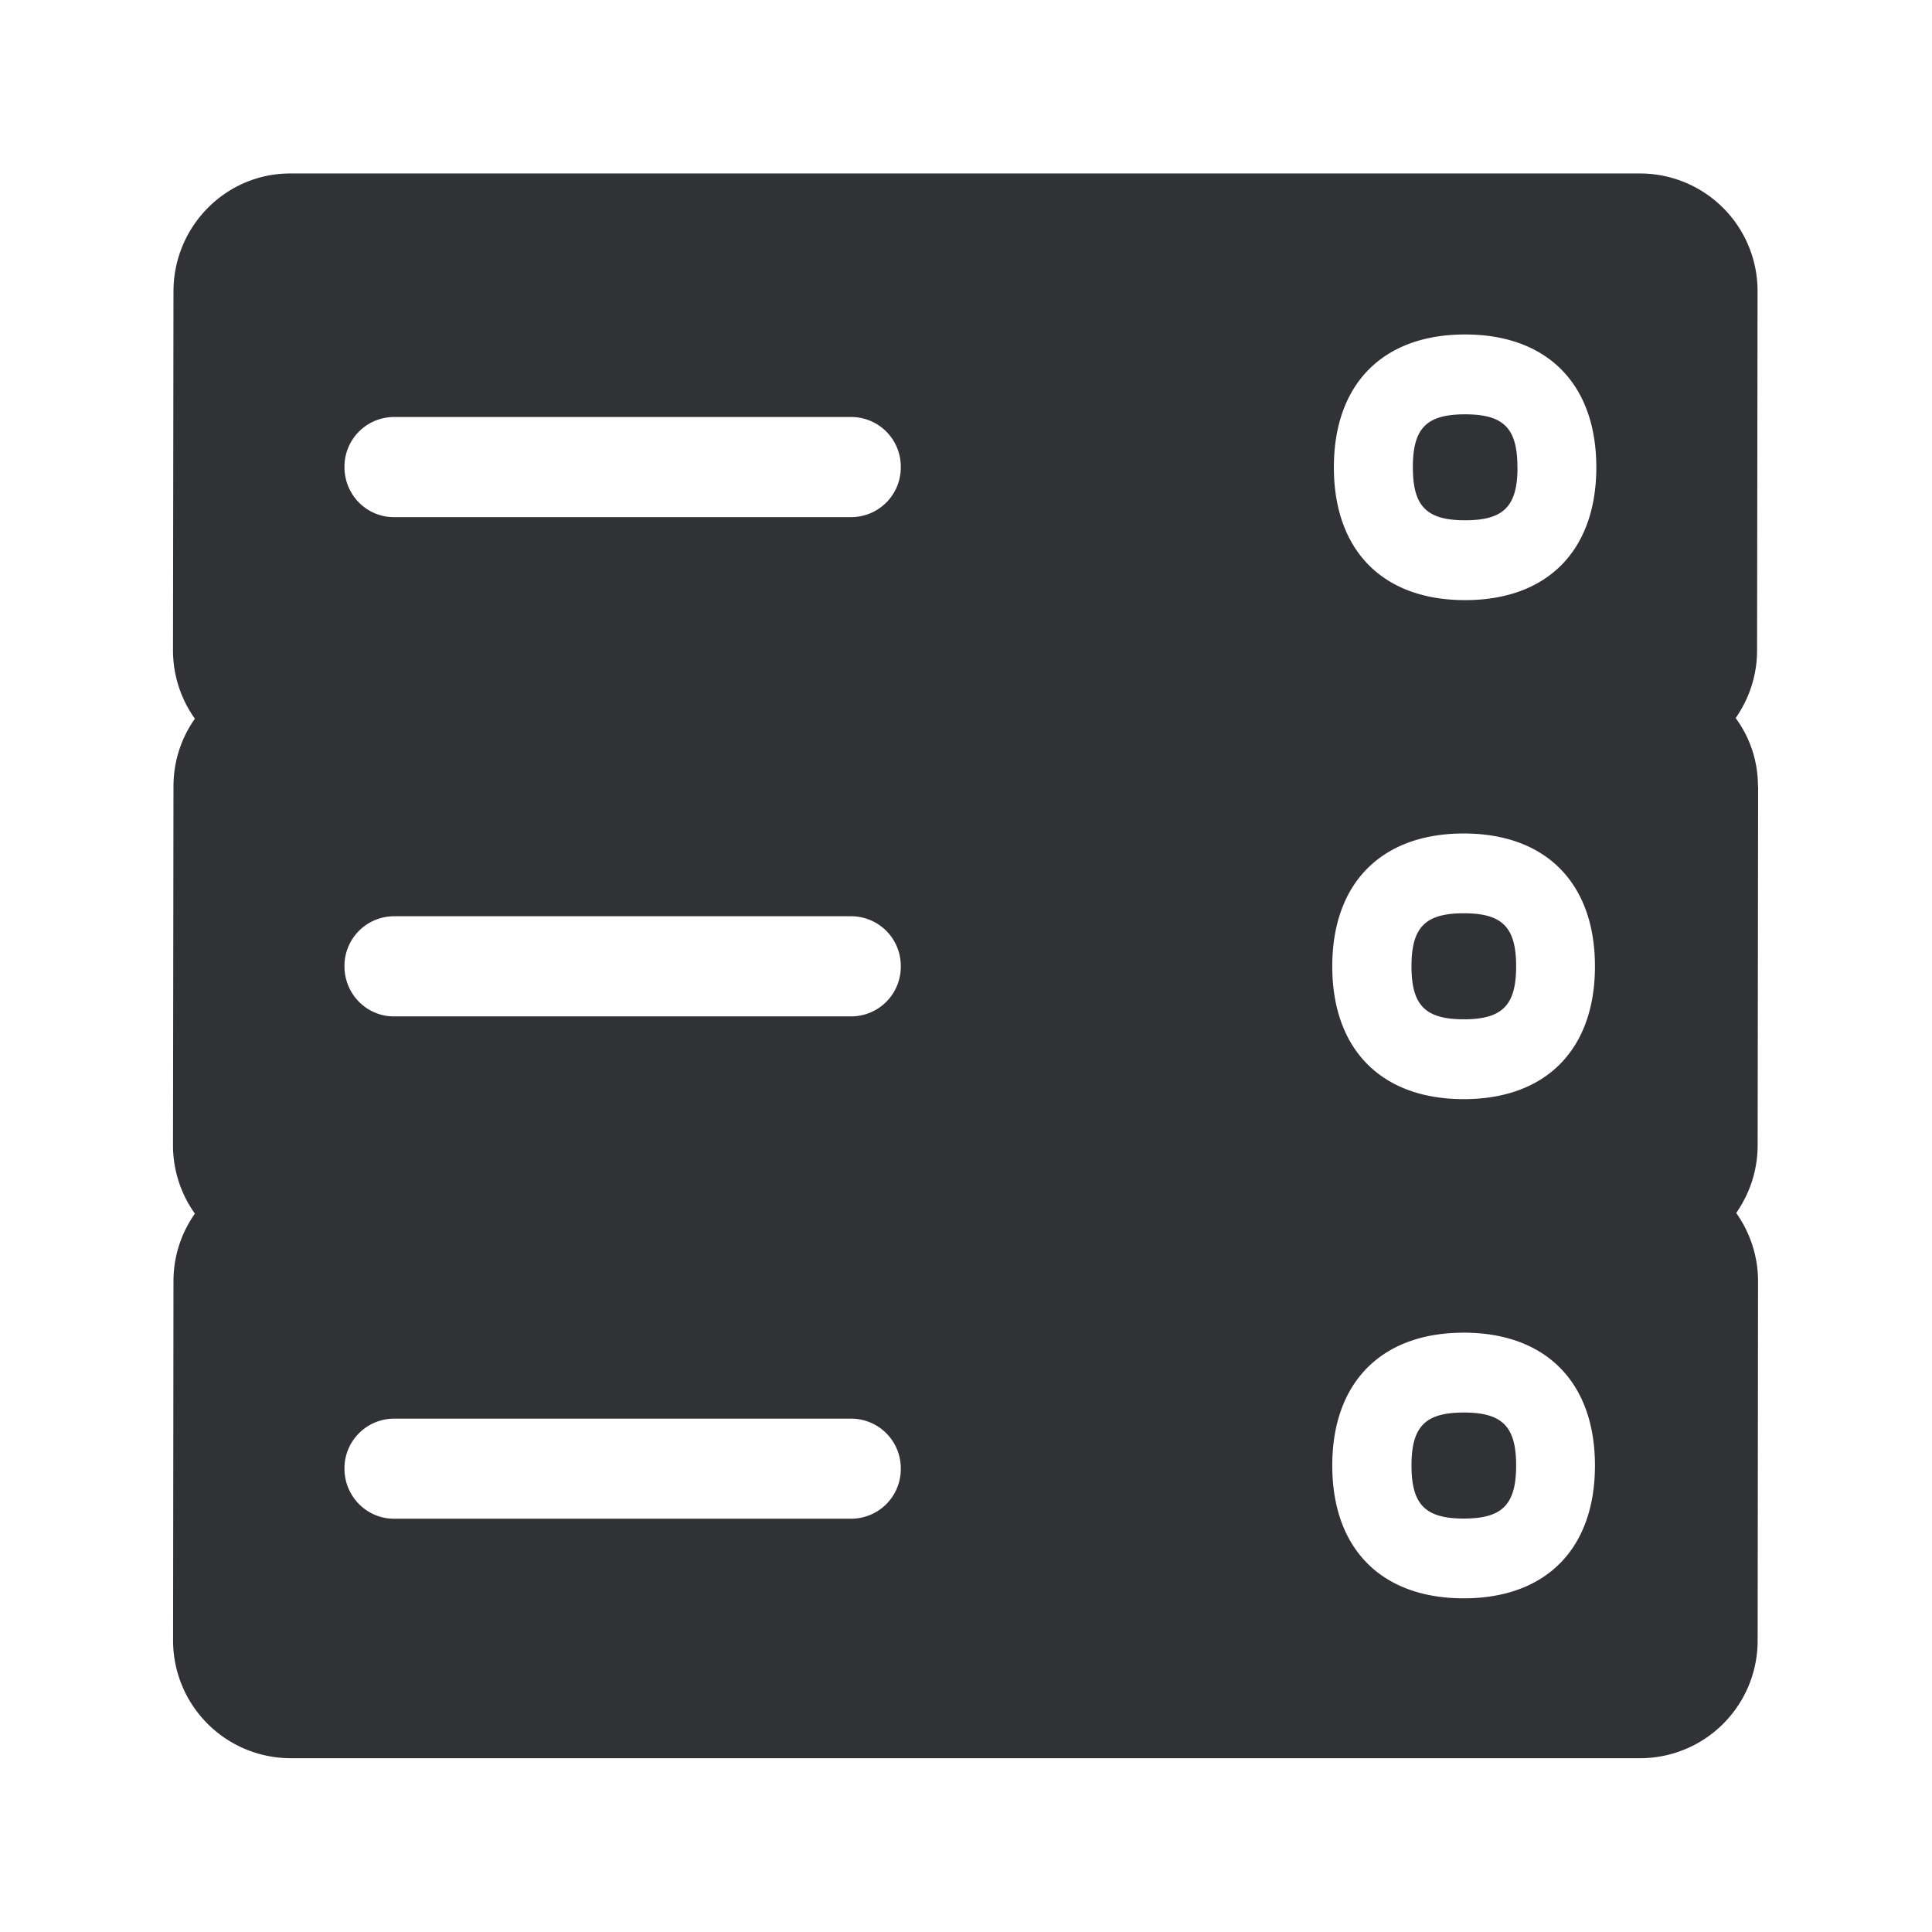 <svg width="24" height="24" fill="none" xmlns="http://www.w3.org/2000/svg"><path d="m21.84 9.768-.006 4.46c0 .314-.101.602-.266.84.17.241.271.532.271.849l-.005 4.46a1.46 1.46 0 0 1-1.451 1.464H3.6a1.462 1.462 0 0 1-1.45-1.465l.005-4.46c0-.313.098-.601.266-.84a1.46 1.46 0 0 1-.272-.848l.006-4.46c0-.313.098-.602.266-.84a1.46 1.46 0 0 1-.272-.849l.006-4.459c0-.807.65-1.465 1.448-1.465h16.782a1.46 1.46 0 0 1 1.448 1.465l-.006 4.46c0 .313-.1.602-.266.84.177.24.277.532.277.848ZM19.83 5.805c0-1.034-.61-1.65-1.63-1.65-1.023 0-1.63.616-1.63 1.65 0 1.033.607 1.65 1.63 1.65 1.022 0 1.63-.617 1.63-1.65Zm-.017 6.199c0-1.034-.61-1.65-1.63-1.65-1.022 0-1.633.616-1.633 1.65 0 1.033.61 1.65 1.633 1.65 1.022 0 1.63-.617 1.63-1.65Zm-1.63 7.851c1.022 0 1.63-.616 1.63-1.65 0-1.033-.61-1.65-1.63-1.65-1.022 0-1.633.617-1.633 1.65 0 1.034.61 1.65 1.633 1.65ZM11.19 5.802a.617.617 0 0 0-.614-.622H4.893a.617.617 0 0 0-.614.622c0 .345.275.622.614.622h5.683a.617.617 0 0 0 .614-.622Zm-.614 6.824a.617.617 0 0 0 .614-.622.617.617 0 0 0-.614-.622H4.893a.617.617 0 0 0-.614.622c0 .344.275.622.614.622h5.683Zm.614 5.619a.617.617 0 0 0-.614-.622H4.893a.617.617 0 0 0-.614.622c0 .341.275.621.614.621h5.683a.617.617 0 0 0 .614-.621Zm7.66-12.44c0-.485-.17-.658-.65-.658-.478 0-.649.17-.649.658 0 .484.17.658.65.658.479 0 .65-.174.65-.658Zm-.666 5.54c.479 0 .65.174.65.659 0 .484-.171.658-.65.658s-.65-.174-.65-.658c0-.485.171-.659.65-.659Zm.65 6.86c0-.484-.171-.658-.65-.658s-.65.174-.65.658c0 .485.171.659.65.659s.65-.174.65-.659Z" fill="#313235"/></svg>